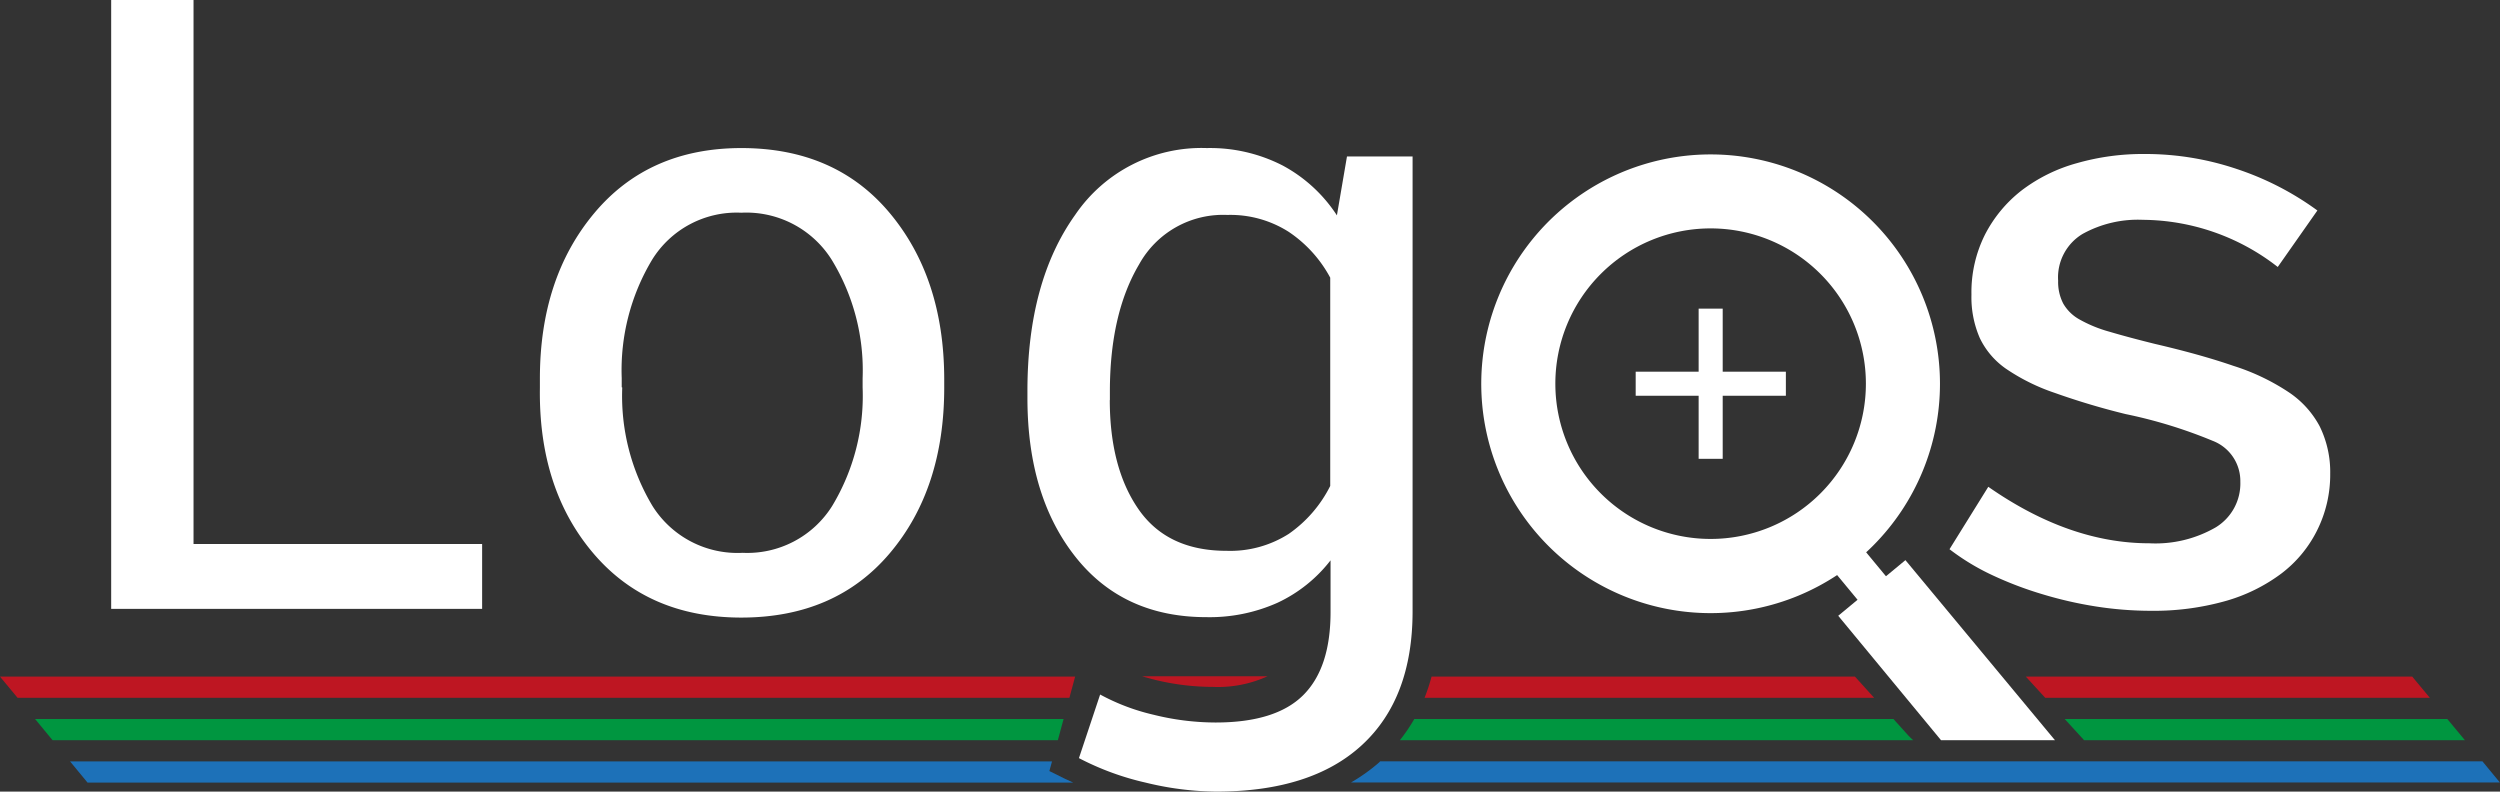 <svg xmlns="http://www.w3.org/2000/svg" viewBox="0 0 235.88 74.69"><rect x="0" y="0" width="235.88" height="74.69" fill="#333333" stroke="none"/><defs><style>.a{fill:#be1622;}.b{fill:#009640;}.c{fill:#1d71b8;}.d{fill:#fff;}</style></defs><title>Logos_logo</title><path class="a" d="M141.47,79.77h42.42l-1.81-2H142.13A18.12,18.12,0,0,1,141.47,79.77Z" transform="translate(-7.06 -13.93)"/><polygon class="a" points="101.44 63.84 0 63.84 1.66 65.84 100.9 65.84 101.44 63.84"/><path class="a" d="M121.48,78.74a11.29,11.29,0,0,0,5.17-1H114.83q0.63,0.19,1.28.35A23,23,0,0,0,121.48,78.74Z" transform="translate(-7.06 -13.93)"/><path class="b" d="M139.14,83.77h48.43c-0.16-.15-0.31-0.29-0.46-0.45l-1.4-1.55H140.5A15.83,15.83,0,0,1,139.14,83.77Z" transform="translate(-7.06 -13.93)"/><polygon class="b" points="100.35 67.84 3.31 67.84 4.96 69.84 99.81 69.84 100.35 67.84"/><polygon class="a" points="227.6 63.84 191.14 63.84 192.97 65.84 229.26 65.84 227.6 63.84"/><polygon class="b" points="230.91 67.84 194.81 67.84 196.64 69.84 232.57 69.84 230.91 67.84"/><path class="c" d="M137.18,85.87a17.08,17.08,0,0,1-2.65,1.89h108.4l-1.65-2h-104Z" transform="translate(-7.06 -13.93)"/><path class="c" d="M107.54,87.41l-1.47-.73,0.25-.91H13.67l1.65,2h93Z" transform="translate(-7.06 -13.93)"/><path class="d" d="M168.46,28.5A21.64,21.64,0,1,0,190.1,50.14,21.64,21.64,0,0,0,168.46,28.5Zm0,36.28a14.65,14.65,0,1,1,14.65-14.65A14.65,14.65,0,0,1,168.46,64.78Z" transform="translate(-7.06 -13.93)"/><polygon class="d" points="193.89 69.84 183.14 69.84 173.44 58.1 179.78 52.85 193.89 69.84"/><rect class="d" x="184.88" y="63.67" width="3.48" height="18.63" transform="translate(-10.75 121.78) rotate(-39.6)"/><rect class="d" x="160.27" y="29.12" width="2.27" height="14.17"/><rect class="d" x="154.33" y="35.07" width="14.17" height="2.27"/><path class="d" d="M210,71.56a33.71,33.71,0,0,1-5.13-.4A37.29,37.29,0,0,1,199.78,70,34,34,0,0,1,195,68.18a21.68,21.68,0,0,1-4-2.43l3.66-5.89q7.64,5.33,15.19,5.33a11.36,11.36,0,0,0,6.28-1.51,4.84,4.84,0,0,0,2.31-4.29,4.06,4.06,0,0,0-2.59-3.86A45.31,45.31,0,0,0,207.62,53,68.67,68.67,0,0,1,200.93,51a18.9,18.9,0,0,1-4.53-2.23,7.43,7.43,0,0,1-2.54-2.94,9.65,9.65,0,0,1-.79-4.1,12.14,12.14,0,0,1,1.27-5.65,12.55,12.55,0,0,1,3.46-4.18A15.31,15.31,0,0,1,203,29.33a22.62,22.62,0,0,1,6.4-.87,27,27,0,0,1,8.75,1.43,27.54,27.54,0,0,1,7.56,3.9l-3.74,5.33a20.9,20.9,0,0,0-12.73-4.45A10.76,10.76,0,0,0,203.56,36a4.78,4.78,0,0,0-2.31,4.42,4.42,4.42,0,0,0,.48,2.15,4,4,0,0,0,1.55,1.51,12.56,12.56,0,0,0,2.82,1.15q1.75,0.52,4.29,1.15,4.3,1,7.4,2.07a20.62,20.62,0,0,1,5.13,2.43,8.9,8.9,0,0,1,3,3.26,9.77,9.77,0,0,1,1,4.49A11.75,11.75,0,0,1,225.67,64a11.57,11.57,0,0,1-3.38,4.06A16.11,16.11,0,0,1,217,70.65,24.9,24.9,0,0,1,210,71.56Z" transform="translate(-7.06 -13.93)"/><path class="d" d="M25.36,65.26H52.55v6.12h-35V13.93h7.77V65.26Z" transform="translate(-7.06 -13.93)"/><path class="d" d="M58,49.64q0-9.47,5.13-15.6T77,27.9q8.88,0,14,6.12t5.15,15.62V50.5q0,9.55-5.13,15.62t-14,6.08q-8.84,0-14-6.09T58,50.5V49.64Zm7.77,0.85a20.2,20.2,0,0,0,2.86,11.19,9.47,9.47,0,0,0,8.5,4.41,9.45,9.45,0,0,0,8.44-4.41,20.1,20.1,0,0,0,2.88-11.19V49.62a20,20,0,0,0-2.9-11.15A9.51,9.51,0,0,0,77,34a9.38,9.38,0,0,0-8.42,4.45,20.25,20.25,0,0,0-2.86,11.15v0.87Z" transform="translate(-7.06 -13.93)"/><path class="d" d="M104,50.82q0-10.3,4.5-16.61a14.42,14.42,0,0,1,12.43-6.31,15,15,0,0,1,7.14,1.64,14,14,0,0,1,5.13,4.71l0.95-5.56h6.19V71.61q0,8.21-4.77,12.61t-13.77,4.4a28.87,28.87,0,0,1-6.65-.85,26,26,0,0,1-6.29-2.31l2-6a20,20,0,0,0,5.05,1.91,24.33,24.33,0,0,0,5.84.73q5.68,0,8.27-2.58t2.58-7.87V66.8a13.59,13.59,0,0,1-5,4,15.71,15.71,0,0,1-6.71,1.36q-7.85,0-12.35-5.68T104,51.65V50.82Zm7.77,0.83q0,6.43,2.72,10.34t8.29,3.91a10.27,10.27,0,0,0,5.88-1.6,12.12,12.12,0,0,0,3.91-4.52V40.13a12.06,12.06,0,0,0-3.91-4.32,10.24,10.24,0,0,0-5.8-1.6,9.05,9.05,0,0,0-8.32,4.66q-2.76,4.66-2.76,12v0.83Z" transform="translate(-7.06 -13.93)"/></svg>